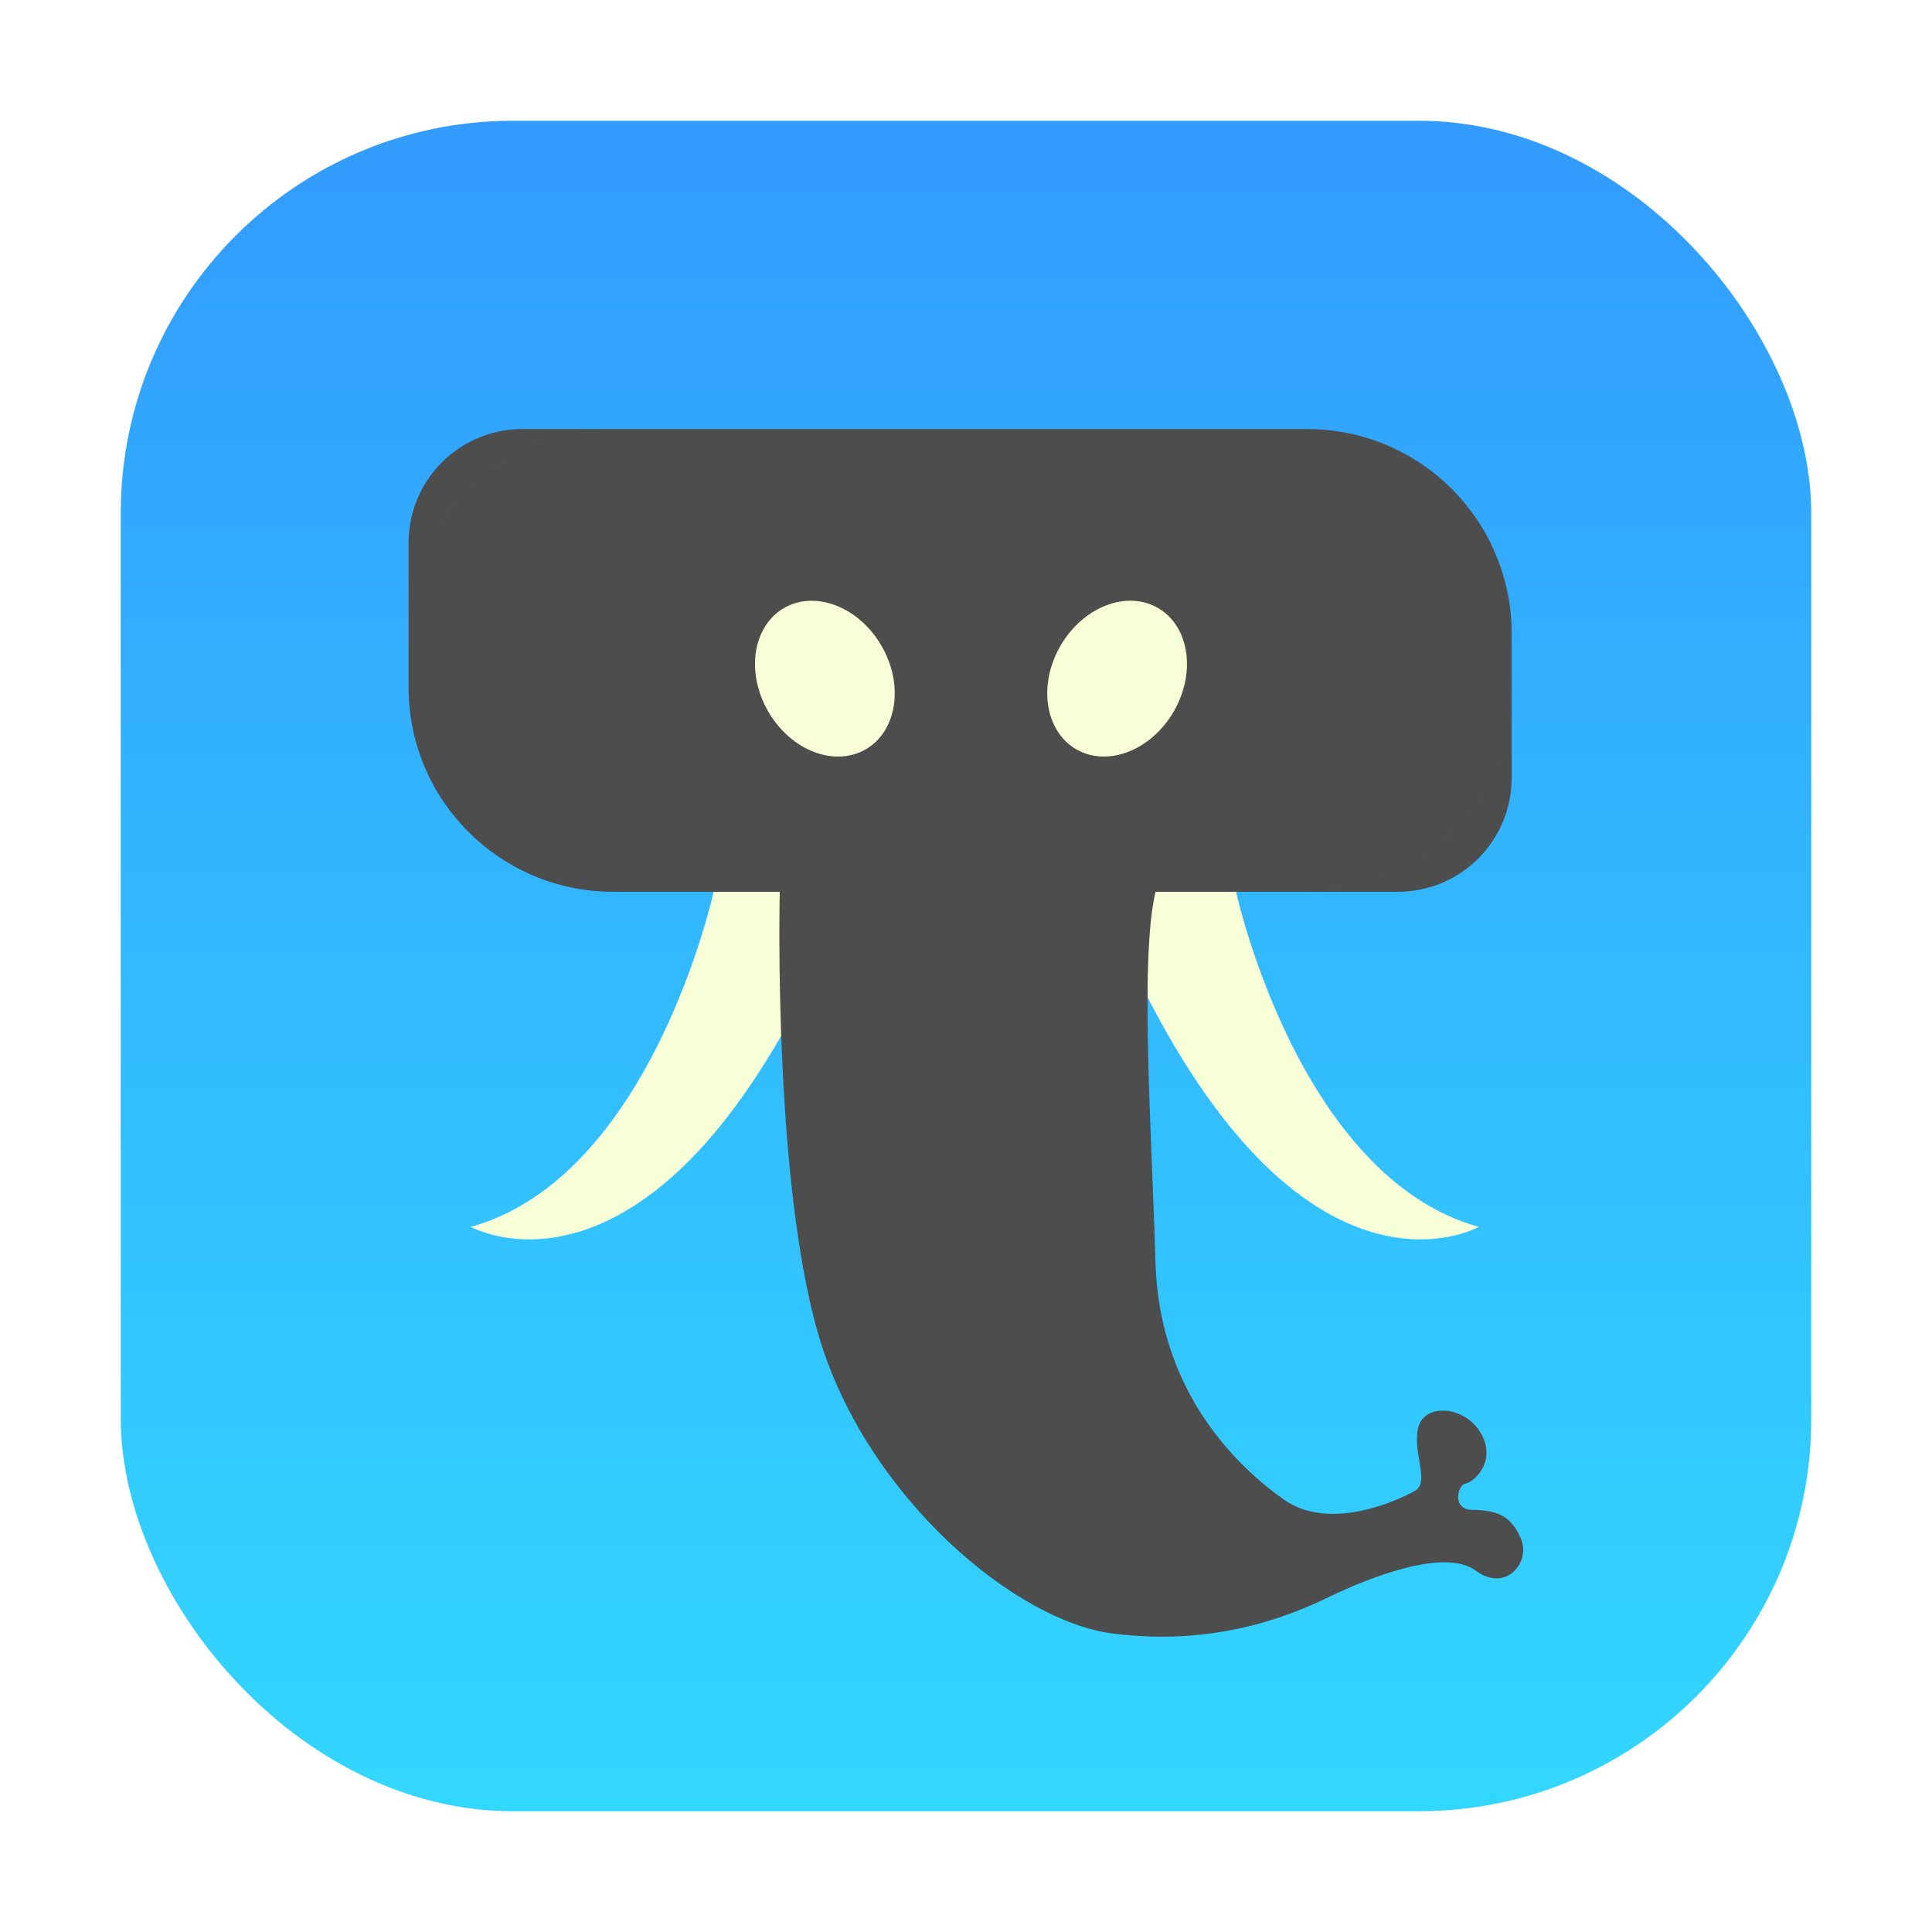 <?xml version="1.0" encoding="UTF-8" standalone="no"?>
<svg
   version="1.1"
   viewBox="0 0 64 64"
   id="svg29"
   sodipodi:docname="tokodon.svg"
   width="64"
   height="64"
   xml:space="preserve"
   inkscape:version="1.3.2 (091e20ef0f, 2023-11-25)"
   xmlns:inkscape="http://www.inkscape.org/namespaces/inkscape"
   xmlns:sodipodi="http://sodipodi.sourceforge.net/DTD/sodipodi-0.dtd"
   xmlns="http://www.w3.org/2000/svg"
   xmlns:svg="http://www.w3.org/2000/svg"><sodipodi:namedview
     id="namedview31"
     pagecolor="#ffffff"
     bordercolor="#999999"
     borderopacity="1"
     inkscape:showpageshadow="0"
     inkscape:pageopacity="0"
     inkscape:pagecheckerboard="0"
     inkscape:deskcolor="#d1d1d1"
     showgrid="false"
     inkscape:zoom="2.8284271"
     inkscape:cx="-7.7781746"
     inkscape:cy="25.279067"
     inkscape:window-width="1920"
     inkscape:window-height="1011"
     inkscape:window-x="0"
     inkscape:window-y="0"
     inkscape:window-maximized="1"
     inkscape:current-layer="svg29" /><defs
     id="defs7"><linearGradient
       id="bg"
       x2="0"
       y1="1"
       y2="47"
       gradientUnits="userSpaceOnUse"
       gradientTransform="translate(80.138)"><stop
         style="stop-color:#b7ebeb"
         offset="0"
         id="stop2" /><stop
         style="stop-color:#a8e6e6"
         offset="1"
         id="stop4" /></linearGradient><filter
       id="filter1057"
       x="-0.027"
       y="-0.027"
       width="1.054"
       height="1.054"
       color-interpolation-filters="sRGB"><feGaussianBlur
         stdDeviation="0.619"
         id="feGaussianBlur851" /></filter><linearGradient
       id="linearGradient1053"
       x1="-127"
       x2="-127"
       y1="60"
       y2="5"
       gradientTransform="matrix(1.018,0,0,1.018,133.309,-1.101)"
       gradientUnits="userSpaceOnUse"><stop
         stop-color="#32d7ff"
         offset="0"
         id="stop854" /><stop
         stop-color="#329bff"
         offset="1"
         id="stop856" /></linearGradient></defs><rect
     x="4.5"
     y="4.5"
     width="55"
     height="55"
     ry="15"
     fill="#141414"
     filter="url(#filter1057)"
     opacity="0.3"
     stroke-linecap="round"
     stroke-width="2.744"
     id="rect887" /><rect
     x="4"
     y="4"
     width="56"
     height="56"
     ry="12.997"
     fill="url(#linearGradient1053)"
     stroke-linecap="round"
     stroke-width="2.794"
     id="rect889"
     style="fill:url(#linearGradient1053)"
     rx="12.997" /><g
     id="g2329"
     transform="matrix(1.317,0,0,1.317,62.322,4.603)"><path
       style="fill:#f6ffd5;fill-opacity:1;stroke:none;stroke-width:1px;stroke-linecap:butt;stroke-linejoin:miter;stroke-opacity:1"
       d="m -29.373,18.937 c 0,0 -1.554,7.157 -6.104,8.428 0,0 4.216,2.38 8.427,-5.964 4.211,-8.345 -2.323,-2.464 -2.323,-2.464 z"
       id="path1905" /><path
       style="fill:#f6ffd5;fill-opacity:1;stroke:none;stroke-width:1px;stroke-linecap:butt;stroke-linejoin:miter;stroke-opacity:1"
       d="m -16.23,18.937 c 0,0 1.554,7.157 6.104,8.428 0,0 -4.216,2.38 -8.427,-5.964 -4.211,-8.345 2.323,-2.464 2.323,-2.464 z"
       id="path1907" /><path
       style="opacity:1;fill:#4d4d4d;fill-opacity:1;stroke:none;stroke-width:1px;stroke-linecap:butt;stroke-linejoin:miter;stroke-opacity:1"
       d="m -27.708,18.937 c 0,0 -0.186,7.618 1.07,11.455 1.256,3.837 4.854,6.886 7.307,7.201 2.453,0.315 4.305,-0.37 5.42,-0.911 1.115,-0.542 2.95,-1.233 3.708,-0.672 0.759,0.562 1.367,-0.207 1.151,-0.768 -0.253,-0.659 -0.697,-0.753 -1.23,-0.759 -0.533,-0.006 -0.37,-0.614 -0.194,-0.654 0.295,-0.068 0.806,-0.629 0.382,-1.309 -0.424,-0.68 -1.44,-0.716 -1.564,-0.073 -0.124,0.643 0.308,1.342 -0.078,1.56 -0.386,0.218 -2.132,1.043 -3.297,0.214 -1.166,-0.828 -3.132,-2.694 -3.225,-5.967 -0.093,-3.273 -0.399,-7.609 0,-9.317 0.399,-1.708 -8.957,-1.033 -8.957,-1.033 z"
       id="path1854"
       sodipodi:nodetypes="cssssscssssssscc" /><path
       id="path1248"
       style="opacity:1;fill:#4d4d4d;fill-opacity:1;fill-rule:evenodd;stroke-width:2.22;stroke-linecap:round;stroke-linejoin:round;paint-order:stroke fill markers"
       d="m -34.178,7.296 c -1.589,0 -2.867,1.28 -2.867,2.869 v 2.285 c 0,-0.178 0.008,-0.354 0.025,-0.527 0.018,-0.174 0.044,-0.346 0.078,-0.514 0.034,-0.168 0.077,-0.333 0.127,-0.494 0.05,-0.162 0.107,-0.32 0.172,-0.475 0.065,-0.154 0.138,-0.305 0.217,-0.451 0.079,-0.146 0.165,-0.287 0.258,-0.424 0.092,-0.137 0.192,-0.269 0.297,-0.396 0.105,-0.127 0.216,-0.251 0.332,-0.367 0.116,-0.116 0.238,-0.227 0.365,-0.332 0.127,-0.105 0.259,-0.202 0.396,-0.295 0.137,-0.092 0.28,-0.179 0.426,-0.258 0.146,-0.079 0.297,-0.152 0.451,-0.217 0.154,-0.065 0.311,-0.124 0.473,-0.174 0.162,-0.05 0.328,-0.091 0.496,-0.125 0.168,-0.034 0.338,-0.061 0.512,-0.078 0.174,-0.018 0.351,-0.027 0.529,-0.027 z m 2.287,0 c -0.178,0 -0.356,0.01 -0.529,0.027 -0.174,0.018 -0.344,0.044 -0.512,0.078 -0.168,0.034 -0.334,0.075 -0.496,0.125 -0.162,0.05 -0.318,0.109 -0.473,0.174 -0.154,0.065 -0.305,0.138 -0.451,0.217 -0.146,0.079 -0.289,0.165 -0.426,0.258 -0.137,0.092 -0.269,0.19 -0.396,0.295 -0.127,0.105 -0.249,0.216 -0.365,0.332 -0.116,0.116 -0.227,0.24 -0.332,0.367 -0.105,0.127 -0.204,0.259 -0.297,0.396 -0.092,0.137 -0.179,0.278 -0.258,0.424 -0.079,0.146 -0.152,0.297 -0.217,0.451 -0.065,0.154 -0.122,0.313 -0.172,0.475 -0.05,0.162 -0.093,0.326 -0.127,0.494 -0.034,0.168 -0.061,0.34 -0.078,0.514 -0.018,0.174 -0.025,0.349 -0.025,0.527 v 1.332 c 0,0.178 0.008,0.354 0.025,0.527 0.018,0.174 0.044,0.346 0.078,0.514 0.034,0.168 0.077,0.333 0.127,0.494 0.05,0.162 0.107,0.32 0.172,0.475 0.065,0.154 0.138,0.305 0.217,0.451 0.079,0.146 0.165,0.287 0.258,0.424 0.092,0.137 0.192,0.269 0.297,0.396 0.105,0.127 0.216,0.251 0.332,0.367 0.116,0.116 0.238,0.227 0.365,0.332 0.127,0.105 0.259,0.202 0.396,0.295 0.137,0.092 0.28,0.179 0.426,0.258 0.146,0.079 0.297,0.152 0.451,0.217 0.154,0.065 0.311,0.124 0.473,0.174 0.162,0.05 0.328,0.093 0.496,0.127 0.168,0.034 0.338,0.059 0.512,0.076 0.174,0.018 0.351,0.027 0.529,0.027 h 17.438 c 0.178,0 0.356,-0.01 0.529,-0.027 0.174,-0.018 0.344,-0.042 0.512,-0.076 0.168,-0.034 0.334,-0.077 0.496,-0.127 0.162,-0.05 0.318,-0.109 0.473,-0.174 0.154,-0.065 0.305,-0.138 0.451,-0.217 0.146,-0.079 0.289,-0.165 0.426,-0.258 0.137,-0.092 0.269,-0.19 0.396,-0.295 0.127,-0.105 0.249,-0.216 0.365,-0.332 0.116,-0.116 0.227,-0.24 0.332,-0.367 0.105,-0.127 0.204,-0.259 0.297,-0.396 0.092,-0.137 0.179,-0.278 0.258,-0.424 0.079,-0.146 0.15,-0.297 0.215,-0.451 0.065,-0.154 0.124,-0.313 0.174,-0.475 0.05,-0.162 0.093,-0.326 0.127,-0.494 0.034,-0.168 0.061,-0.34 0.078,-0.514 0.018,-0.174 0.025,-0.349 0.025,-0.527 v -1.332 c 0,-0.178 -0.008,-0.354 -0.025,-0.527 -0.018,-0.174 -0.044,-0.346 -0.078,-0.514 -0.034,-0.168 -0.077,-0.333 -0.127,-0.494 -0.05,-0.162 -0.109,-0.32 -0.174,-0.475 -0.065,-0.154 -0.136,-0.305 -0.215,-0.451 -0.079,-0.146 -0.165,-0.287 -0.258,-0.424 -0.092,-0.137 -0.192,-0.269 -0.297,-0.396 -0.105,-0.127 -0.216,-0.251 -0.332,-0.367 -0.116,-0.116 -0.238,-0.227 -0.365,-0.332 -0.127,-0.105 -0.259,-0.202 -0.396,-0.295 -0.137,-0.092 -0.28,-0.179 -0.426,-0.258 -0.146,-0.079 -0.297,-0.152 -0.451,-0.217 -0.154,-0.065 -0.311,-0.124 -0.473,-0.174 -0.162,-0.05 -0.328,-0.091 -0.496,-0.125 -0.168,-0.034 -0.338,-0.061 -0.512,-0.078 -0.174,-0.018 -0.351,-0.027 -0.529,-0.027 z m 22.592,6.486 c 0,0.178 -0.008,0.354 -0.025,0.527 -0.018,0.174 -0.044,0.346 -0.078,0.514 -0.034,0.168 -0.077,0.333 -0.127,0.494 -0.05,0.162 -0.109,0.32 -0.174,0.475 -0.065,0.154 -0.136,0.305 -0.215,0.451 -0.079,0.146 -0.165,0.287 -0.258,0.424 -0.092,0.137 -0.192,0.269 -0.297,0.396 -0.105,0.127 -0.216,0.251 -0.332,0.367 -0.116,0.116 -0.238,0.227 -0.365,0.332 -0.127,0.105 -0.259,0.202 -0.396,0.295 -0.137,0.092 -0.28,0.179 -0.426,0.258 -0.146,0.079 -0.297,0.152 -0.451,0.217 -0.154,0.065 -0.311,0.124 -0.473,0.174 -0.162,0.05 -0.328,0.093 -0.496,0.127 -0.168,0.034 -0.338,0.059 -0.512,0.076 -0.174,0.018 -0.351,0.027 -0.529,0.027 h 2.287 c 1.589,0 2.867,-1.28 2.867,-2.869 z" /><ellipse
       style="opacity:1;fill:#f6ffd5;fill-opacity:1;fill-rule:evenodd;stroke-width:1.04;stroke-linecap:round;stroke-linejoin:round;paint-order:stroke fill markers"
       id="path1304"
       cx="-29.801"
       cy="-1.53"
       rx="1.647"
       ry="2.053"
       transform="rotate(-30)" /><ellipse
       style="opacity:1;fill:#f6ffd5;fill-opacity:1;fill-rule:evenodd;stroke-width:1.04;stroke-linecap:round;stroke-linejoin:round;paint-order:stroke fill markers"
       id="ellipse1306"
       cx="9.86"
       cy="21.368"
       rx="1.647"
       ry="2.053"
       transform="matrix(-0.866,-0.5,-0.5,0.866,0,0)" /></g></svg>
